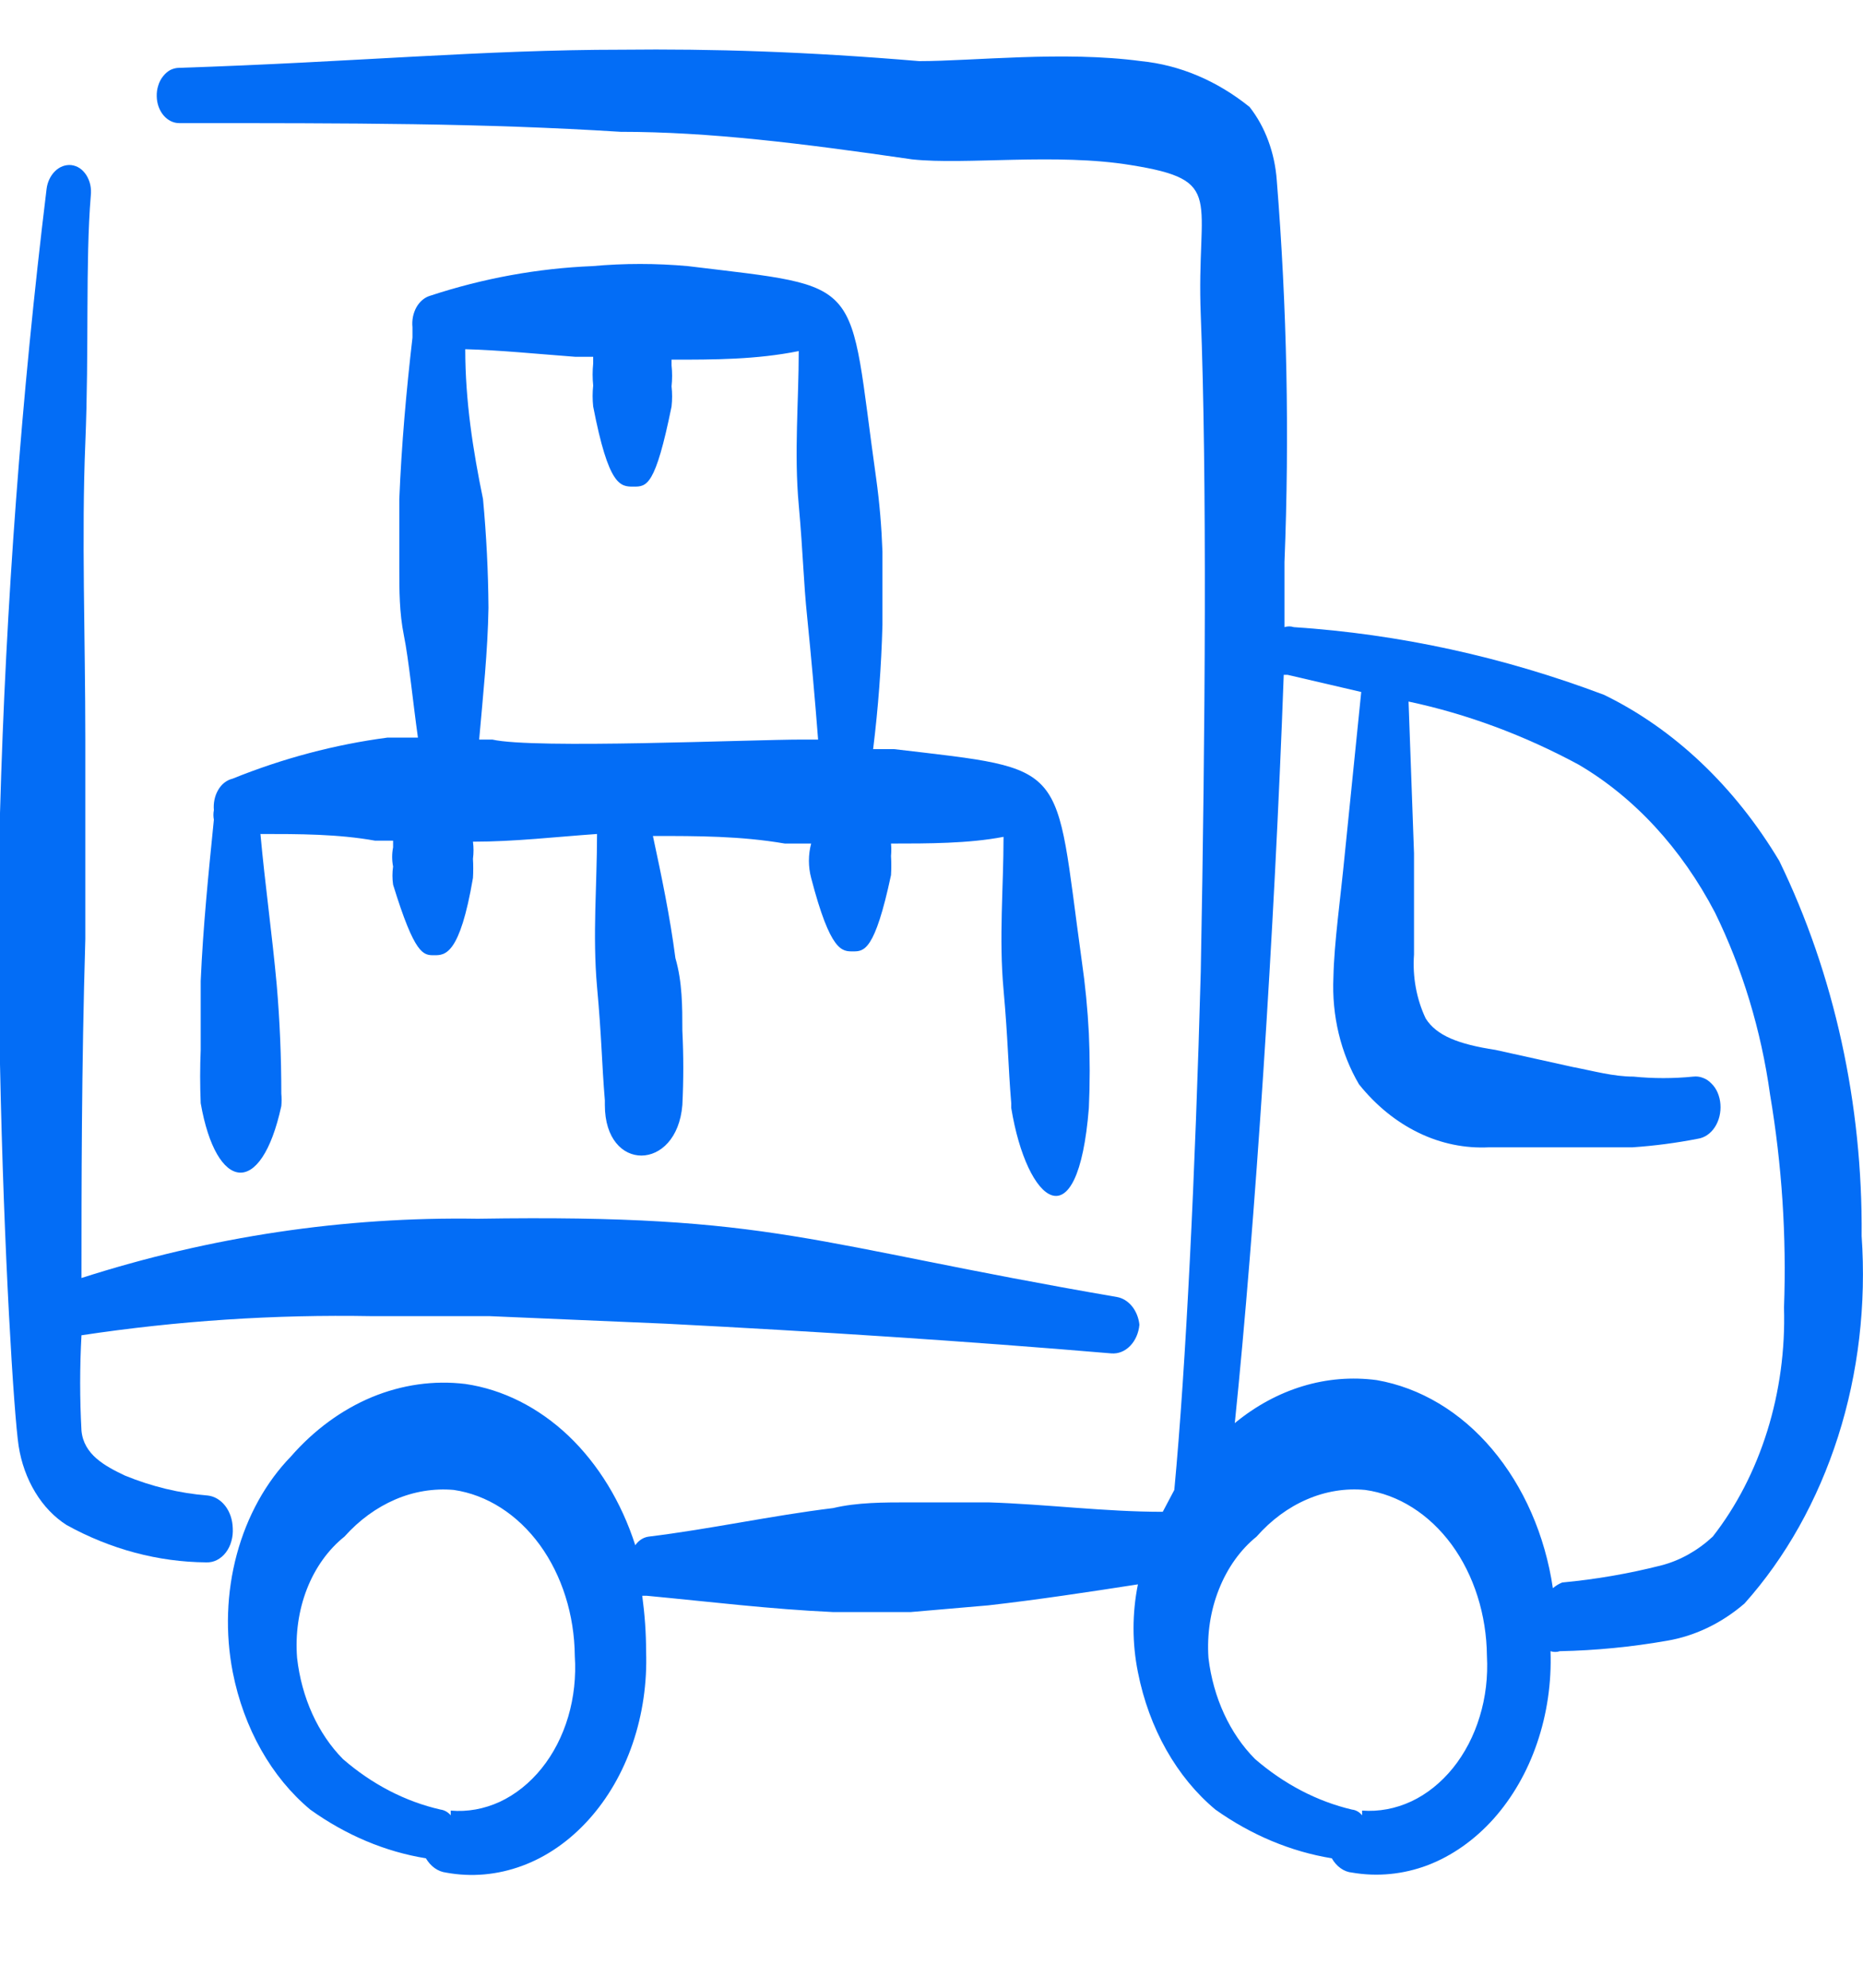 <svg width="15" height="16" viewBox="0 0 15 16" fill="none" xmlns="http://www.w3.org/2000/svg">
<path fill-rule="evenodd" clip-rule="evenodd" d="M14.326 6.93C13.967 6.33 13.478 5.867 12.915 5.593C12.104 5.287 11.265 5.104 10.417 5.048C10.393 5.04 10.367 5.04 10.342 5.048V4.525C10.383 3.501 10.362 2.473 10.28 1.452C10.264 1.23 10.187 1.021 10.061 0.861C9.799 0.65 9.499 0.523 9.187 0.492C8.562 0.408 7.838 0.492 7.401 0.492C6.489 0.415 5.733 0.392 5.009 0.4C3.891 0.4 2.848 0.5 1.443 0.546C1.419 0.546 1.395 0.552 1.372 0.563C1.35 0.575 1.33 0.592 1.313 0.614C1.296 0.635 1.282 0.661 1.274 0.689C1.265 0.717 1.261 0.746 1.262 0.776C1.263 0.834 1.283 0.889 1.317 0.929C1.351 0.969 1.396 0.991 1.443 0.991C2.848 0.991 3.885 0.991 4.996 1.061C5.708 1.061 6.451 1.153 7.345 1.283C7.775 1.329 8.506 1.23 9.106 1.329C9.874 1.452 9.63 1.591 9.668 2.536C9.718 3.811 9.705 5.87 9.668 7.821C9.624 9.434 9.549 10.994 9.455 11.993L9.362 12.169C8.893 12.169 8.431 12.108 7.957 12.093H7.332C7.113 12.093 6.901 12.093 6.708 12.139C6.208 12.2 5.721 12.308 5.221 12.369C5.18 12.375 5.142 12.399 5.115 12.438C5.003 12.09 4.817 11.786 4.577 11.557C4.336 11.329 4.049 11.184 3.747 11.14C3.493 11.109 3.236 11.146 2.994 11.246C2.752 11.347 2.529 11.51 2.342 11.724C2.141 11.931 1.99 12.203 1.907 12.51C1.824 12.817 1.813 13.146 1.874 13.46C1.963 13.912 2.186 14.306 2.498 14.566C2.784 14.771 3.101 14.905 3.429 14.958C3.448 14.99 3.472 15.017 3.5 15.037C3.528 15.057 3.559 15.069 3.591 15.073C3.796 15.111 4.005 15.092 4.203 15.019C4.402 14.946 4.584 14.819 4.738 14.649C4.892 14.479 5.014 14.269 5.094 14.034C5.174 13.799 5.211 13.546 5.202 13.291C5.202 13.142 5.191 12.993 5.171 12.845H5.209C5.708 12.892 6.202 12.953 6.708 12.976H7.332L7.957 12.922C8.362 12.876 8.762 12.815 9.162 12.753C9.115 12.985 9.115 13.228 9.162 13.46C9.251 13.912 9.474 14.306 9.786 14.566C10.075 14.771 10.393 14.904 10.723 14.958C10.742 14.991 10.766 15.018 10.794 15.038C10.822 15.058 10.853 15.07 10.886 15.073C11.089 15.108 11.297 15.088 11.494 15.014C11.69 14.939 11.871 14.812 12.024 14.642C12.176 14.472 12.297 14.263 12.376 14.03C12.456 13.796 12.493 13.544 12.484 13.291C12.509 13.299 12.535 13.299 12.559 13.291C12.848 13.285 13.135 13.257 13.421 13.207C13.646 13.169 13.86 13.067 14.046 12.907C14.377 12.537 14.635 12.077 14.799 11.564C14.963 11.051 15.027 10.498 14.989 9.949C14.998 8.887 14.769 7.842 14.326 6.93ZM3.629 14.612C3.607 14.586 3.578 14.57 3.548 14.566C3.265 14.502 2.996 14.363 2.761 14.159C2.559 13.954 2.428 13.664 2.392 13.345C2.377 13.155 2.404 12.963 2.471 12.791C2.538 12.619 2.643 12.473 2.773 12.369C2.892 12.236 3.031 12.135 3.182 12.07C3.333 12.005 3.494 11.979 3.654 11.993C3.92 12.032 4.166 12.189 4.346 12.435C4.525 12.681 4.625 12.999 4.628 13.329C4.639 13.495 4.621 13.662 4.575 13.818C4.529 13.974 4.456 14.116 4.361 14.234C4.266 14.352 4.151 14.444 4.025 14.503C3.899 14.561 3.763 14.586 3.629 14.574V14.612ZM10.967 14.612C10.945 14.585 10.916 14.569 10.886 14.566C10.605 14.5 10.339 14.361 10.105 14.159C9.902 13.955 9.768 13.664 9.73 13.345C9.717 13.154 9.746 12.963 9.815 12.791C9.883 12.62 9.987 12.474 10.117 12.369C10.234 12.236 10.372 12.134 10.523 12.069C10.673 12.004 10.833 11.978 10.992 11.993C11.259 12.03 11.507 12.187 11.688 12.433C11.868 12.679 11.969 12.998 11.972 13.329C11.981 13.495 11.962 13.661 11.914 13.817C11.867 13.973 11.793 14.114 11.698 14.232C11.603 14.349 11.489 14.441 11.363 14.5C11.236 14.559 11.101 14.584 10.967 14.574V14.612ZM13.79 12.369C13.668 12.482 13.527 12.561 13.377 12.6C13.114 12.667 12.847 12.713 12.578 12.738C12.551 12.749 12.526 12.764 12.503 12.784C12.44 12.357 12.268 11.966 12.014 11.665C11.76 11.364 11.435 11.17 11.085 11.109C10.683 11.055 10.278 11.178 9.942 11.455C10.105 9.872 10.261 7.498 10.336 5.432H10.367L10.96 5.57L10.829 6.861C10.792 7.245 10.742 7.583 10.736 7.867C10.722 8.175 10.795 8.478 10.942 8.728C11.078 8.898 11.242 9.031 11.422 9.118C11.603 9.206 11.797 9.245 11.991 9.235H12.615H13.146C13.322 9.223 13.497 9.2 13.671 9.166C13.724 9.158 13.773 9.125 13.807 9.073C13.841 9.021 13.857 8.955 13.852 8.889C13.85 8.857 13.842 8.825 13.83 8.796C13.818 8.768 13.801 8.742 13.78 8.722C13.76 8.701 13.737 8.685 13.711 8.676C13.686 8.666 13.66 8.663 13.633 8.666C13.473 8.682 13.312 8.682 13.152 8.666C12.99 8.666 12.828 8.62 12.665 8.589L12.041 8.451C11.741 8.405 11.566 8.336 11.479 8.198C11.405 8.042 11.372 7.862 11.385 7.683V6.868L11.341 5.647C11.812 5.747 12.271 5.918 12.709 6.154C13.158 6.417 13.539 6.83 13.808 7.345C14.029 7.796 14.18 8.293 14.252 8.812C14.347 9.375 14.385 9.951 14.364 10.525C14.374 10.864 14.328 11.202 14.229 11.519C14.13 11.836 13.981 12.125 13.79 12.369Z" fill="#036DF6"/>
<path fill-rule="evenodd" clip-rule="evenodd" d="M8.993 10.44C6.495 10.01 6.251 9.772 3.847 9.81C2.771 9.793 1.697 9.953 0.656 10.287C0.656 9.564 0.656 8.604 0.687 7.559V5.954C0.687 5.132 0.656 4.31 0.687 3.564C0.718 2.819 0.687 2.105 0.731 1.575C0.734 1.546 0.733 1.516 0.727 1.488C0.721 1.46 0.71 1.434 0.696 1.411C0.681 1.388 0.663 1.368 0.642 1.354C0.621 1.34 0.598 1.332 0.575 1.329C0.528 1.324 0.481 1.341 0.444 1.377C0.407 1.413 0.382 1.464 0.375 1.521C0.172 3.186 0.047 4.863 0 6.545L0 8.566C0.031 10.102 0.112 11.385 0.15 11.639C0.171 11.774 0.217 11.902 0.284 12.012C0.351 12.123 0.438 12.213 0.537 12.276C0.891 12.471 1.274 12.573 1.661 12.576C1.69 12.577 1.72 12.571 1.747 12.557C1.774 12.543 1.798 12.523 1.818 12.497C1.838 12.471 1.854 12.439 1.863 12.405C1.873 12.371 1.876 12.335 1.874 12.3C1.872 12.233 1.851 12.17 1.814 12.122C1.777 12.074 1.727 12.044 1.674 12.038C1.446 12.02 1.222 11.966 1.005 11.877C0.843 11.8 0.674 11.708 0.656 11.516C0.642 11.26 0.642 11.003 0.656 10.748C1.431 10.631 2.211 10.58 2.991 10.594H3.941L5.365 10.655C6.57 10.717 7.769 10.794 8.949 10.894C9.004 10.898 9.057 10.877 9.099 10.834C9.141 10.791 9.168 10.73 9.174 10.663C9.168 10.607 9.147 10.555 9.114 10.514C9.081 10.474 9.039 10.448 8.993 10.44Z" fill="#036DF6"/>
<path fill-rule="evenodd" clip-rule="evenodd" d="M2.265 8.903C2.268 8.87 2.268 8.836 2.265 8.803C2.265 8.51 2.253 8.218 2.228 7.927C2.191 7.52 2.134 7.121 2.097 6.713C2.409 6.713 2.721 6.713 3.021 6.767H3.165V6.821C3.155 6.871 3.155 6.924 3.165 6.975C3.158 7.023 3.158 7.072 3.165 7.121C3.34 7.689 3.408 7.689 3.496 7.689C3.583 7.689 3.702 7.689 3.808 7.067C3.811 7.016 3.811 6.964 3.808 6.913C3.814 6.867 3.814 6.821 3.808 6.775C4.145 6.775 4.476 6.736 4.807 6.713C4.807 7.121 4.77 7.528 4.807 7.943C4.845 8.357 4.845 8.557 4.87 8.857V8.895C4.87 9.441 5.45 9.433 5.494 8.895C5.504 8.696 5.504 8.496 5.494 8.296C5.494 8.104 5.494 7.904 5.438 7.712C5.394 7.374 5.326 7.051 5.257 6.729C5.619 6.729 5.963 6.729 6.319 6.79H6.531C6.507 6.88 6.507 6.977 6.531 7.067C6.687 7.666 6.781 7.658 6.868 7.658C6.956 7.658 7.043 7.658 7.174 7.044C7.177 6.993 7.177 6.941 7.174 6.89C7.177 6.857 7.177 6.823 7.174 6.79C7.474 6.79 7.799 6.79 8.08 6.736C8.08 7.144 8.042 7.551 8.08 7.966C8.117 8.38 8.117 8.58 8.142 8.88V8.918C8.267 9.686 8.679 10.024 8.767 8.918C8.776 8.719 8.776 8.519 8.767 8.319C8.757 8.123 8.738 7.928 8.71 7.735C8.486 6.122 8.629 6.199 7.199 6.03H7.03C7.071 5.699 7.096 5.365 7.105 5.031V4.439C7.098 4.244 7.082 4.049 7.055 3.855C6.824 2.219 6.993 2.319 5.538 2.142C5.282 2.119 5.025 2.119 4.77 2.142C4.329 2.16 3.891 2.24 3.465 2.38C3.419 2.393 3.38 2.426 3.353 2.473C3.327 2.52 3.315 2.577 3.321 2.634C3.321 2.634 3.321 2.688 3.321 2.718C3.271 3.149 3.233 3.579 3.215 4.017V4.57C3.215 4.754 3.215 4.931 3.252 5.115C3.29 5.3 3.327 5.669 3.365 5.937H3.121C2.696 5.993 2.278 6.104 1.872 6.268C1.826 6.279 1.784 6.311 1.757 6.358C1.729 6.405 1.717 6.464 1.722 6.521C1.717 6.546 1.717 6.573 1.722 6.598C1.678 7.036 1.635 7.459 1.616 7.896V8.45C1.61 8.593 1.61 8.736 1.616 8.88C1.741 9.594 2.103 9.648 2.265 8.903ZM4.632 2.872H4.776V2.926C4.77 2.985 4.77 3.044 4.776 3.103C4.77 3.159 4.77 3.215 4.776 3.272C4.901 3.917 4.995 3.917 5.101 3.917C5.207 3.917 5.276 3.917 5.407 3.272C5.413 3.218 5.413 3.164 5.407 3.11C5.413 3.054 5.413 2.997 5.407 2.941V2.895C5.75 2.895 6.087 2.895 6.431 2.826C6.431 3.233 6.393 3.648 6.431 4.063C6.468 4.478 6.468 4.67 6.5 4.977C6.531 5.284 6.562 5.63 6.587 5.953H6.462C6.031 5.953 4.301 6.03 3.964 5.953H3.858C3.889 5.599 3.927 5.246 3.933 4.893C3.931 4.6 3.916 4.308 3.889 4.017C3.808 3.625 3.746 3.225 3.746 2.811C4.02 2.818 4.326 2.849 4.632 2.872Z" fill="#036DF6"/>
</svg>
